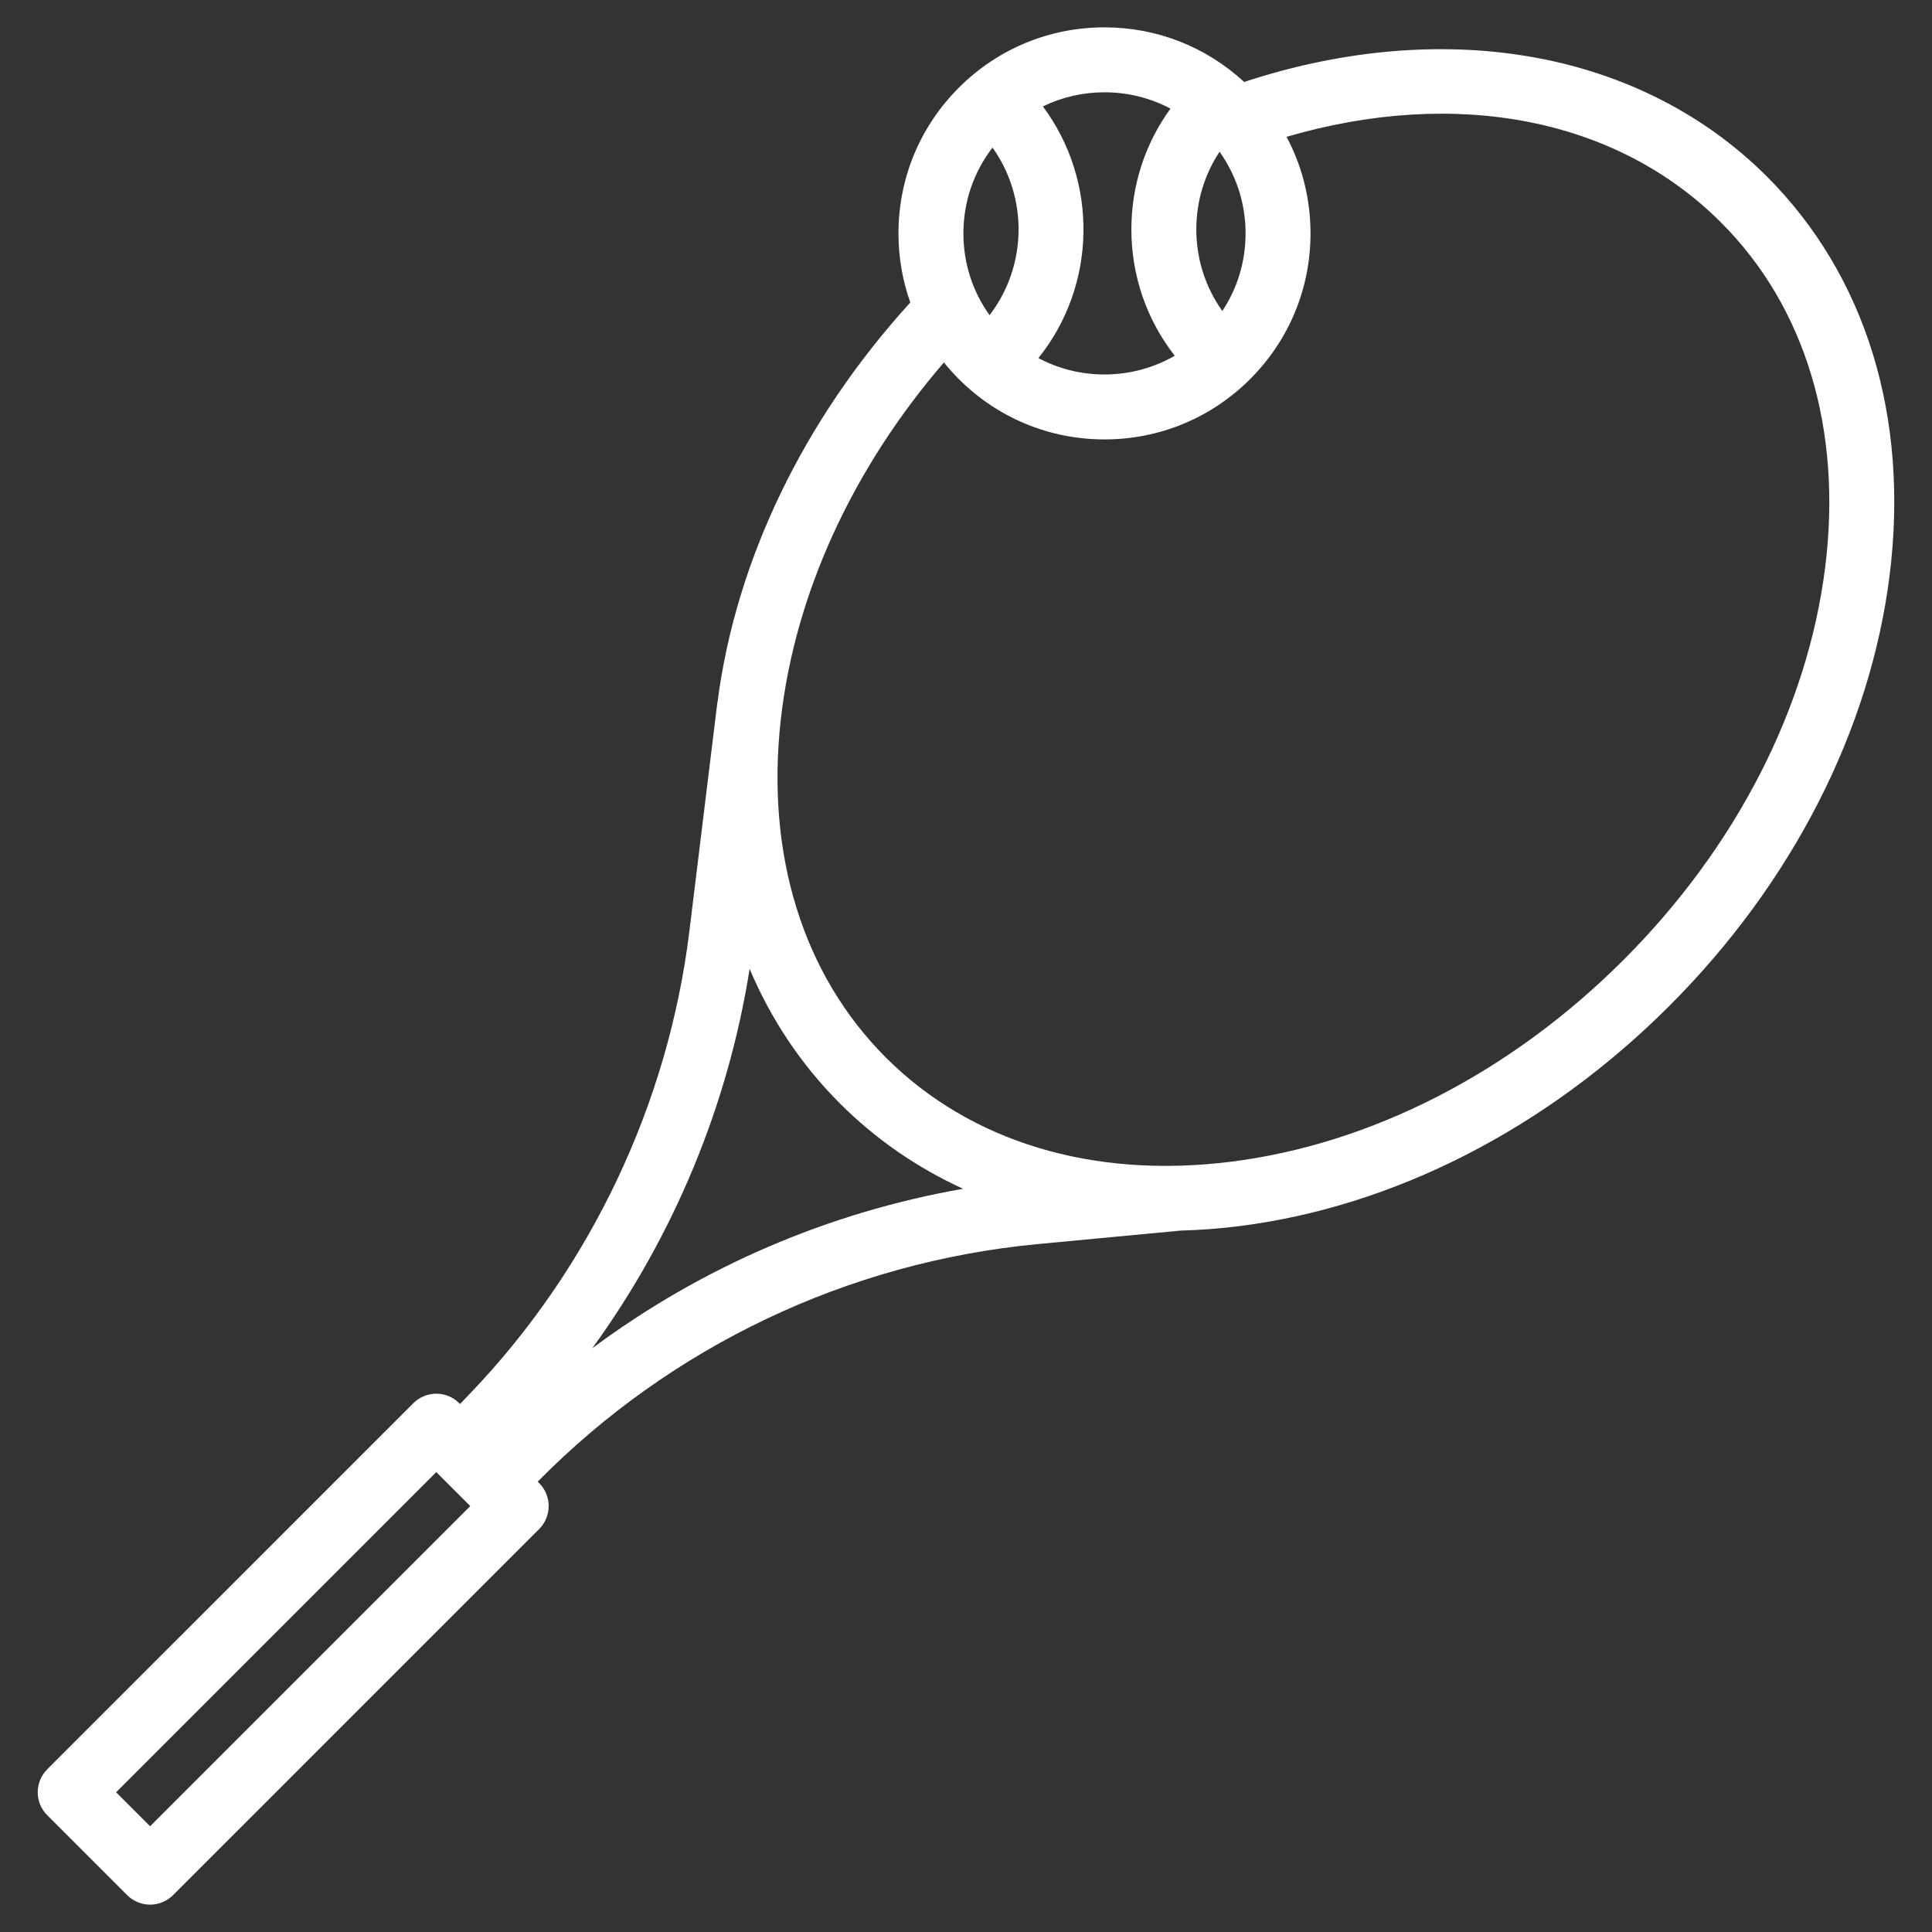 <?xml version="1.0" encoding="utf-8"?>
<!-- Generator: Adobe Illustrator 16.0.0, SVG Export Plug-In . SVG Version: 6.00 Build 0)  -->
<!DOCTYPE svg PUBLIC "-//W3C//DTD SVG 1.1//EN" "http://www.w3.org/Graphics/SVG/1.1/DTD/svg11.dtd">
<svg version="1.1" id="Capa_1" xmlns="http://www.w3.org/2000/svg" xmlns:xlink="http://www.w3.org/1999/xlink" x="0px" y="0px"
	 width="512px" height="512px" viewBox="0 0 512 512" enable-background="new 0 0 512 512" xml:space="preserve">
<rect x="0" y="0" width="512" height="512" fill="#333333" stroke="none"/>
<path fill="#FFFFFF" d="M468.24,46.771c-17.308-17.307-40.106-28.463-65.935-32.264c-23.027-3.39-48.013-0.887-72.591,7.217
	C319.604,12.38,306.548,7.25,292.702,7.25c-14.585,0-28.296,5.68-38.606,15.992c-10.313,10.312-15.992,24.022-15.992,38.607
	c0,6.341,1.076,12.515,3.137,18.317c-28.255,31.013-46.28,68.371-51.105,106.03l-0.026-0.025l-7.429,60.688
	c-5.576,45.545-26.097,88.903-57.781,122.089l-2.982,3.124l-0.209-0.209c-3.359-3.361-8.807-3.359-12.168,0l-97.023,97.021
	c-3.36,3.361-3.36,8.809,0.001,12.169l21.175,21.176c1.615,1.613,3.803,2.521,6.085,2.521c2.282,0,4.471-0.907,6.084-2.521
	l97.022-97.021c1.615-1.614,2.52-3.804,2.52-6.085s-0.906-4.47-2.52-6.083l-0.39-0.39c35.408-35.914,82.267-58.214,132.611-62.964
	l37.781-3.565c5.028-0.138,10.138-0.516,15.312-1.159c41.106-5.117,81.658-25.852,114.188-58.38
	c32.532-32.533,53.27-73.089,58.389-114.198C505.997,110.474,494.441,72.965,468.24,46.771z M39.777,483.978l-9.008-9.008
	l84.853-84.854l9.009,9.008L39.777,483.978z M323.933,82.418c-4.477-6.278-6.898-13.766-6.898-21.631
	c0-7.425,2.154-14.516,6.161-20.57c4.474,6.278,6.895,13.767,6.895,21.631C330.09,69.273,327.938,76.364,323.933,82.418z
	 M310.19,28.785c-6.726,9.251-10.364,20.344-10.364,32.002c0,12.292,4.05,23.955,11.491,33.493
	c-5.604,3.229-11.976,4.958-18.615,4.958c-6.206,0-12.182-1.503-17.512-4.335c15.521-19.364,15.915-46.923,1.183-66.702
	c5.025-2.443,10.576-3.741,16.329-3.741C298.9,24.459,304.866,25.96,310.19,28.785z M263.027,39.108
	c9.462,13.283,9.199,31.402-0.787,44.417c-4.496-6.288-6.928-13.793-6.928-21.678C255.313,53.517,258.027,45.605,263.027,39.108z
	 M198.658,256.763c5.643,13.36,13.661,25.394,23.928,35.66c9.502,9.504,20.499,17.068,32.647,22.616
	c-35.731,6.257-69.351,20.749-98.271,42.264C178.492,327.67,192.937,292.988,198.658,256.763z M483.699,150.258
	c-4.648,37.327-23.641,74.318-53.48,104.157c-29.833,29.833-66.819,48.822-104.145,53.47c-36.525,4.549-68.959-5.264-91.318-27.631
	c-21.96-21.954-31.849-53.756-27.84-89.546c3.722-33.242,18.969-66.485,43.232-94.656c1.231,1.525,2.542,2.999,3.947,4.404
	c10.312,10.312,24.022,15.993,38.607,15.993c14.583,0,28.293-5.68,38.604-15.993c10.313-10.312,15.992-24.022,15.992-38.605
	c0-9.073-2.2-17.807-6.345-25.596c45.037-13.129,87.474-4.957,115.119,22.688C478.437,81.299,488.249,113.73,483.699,150.258z"/>
</svg>
